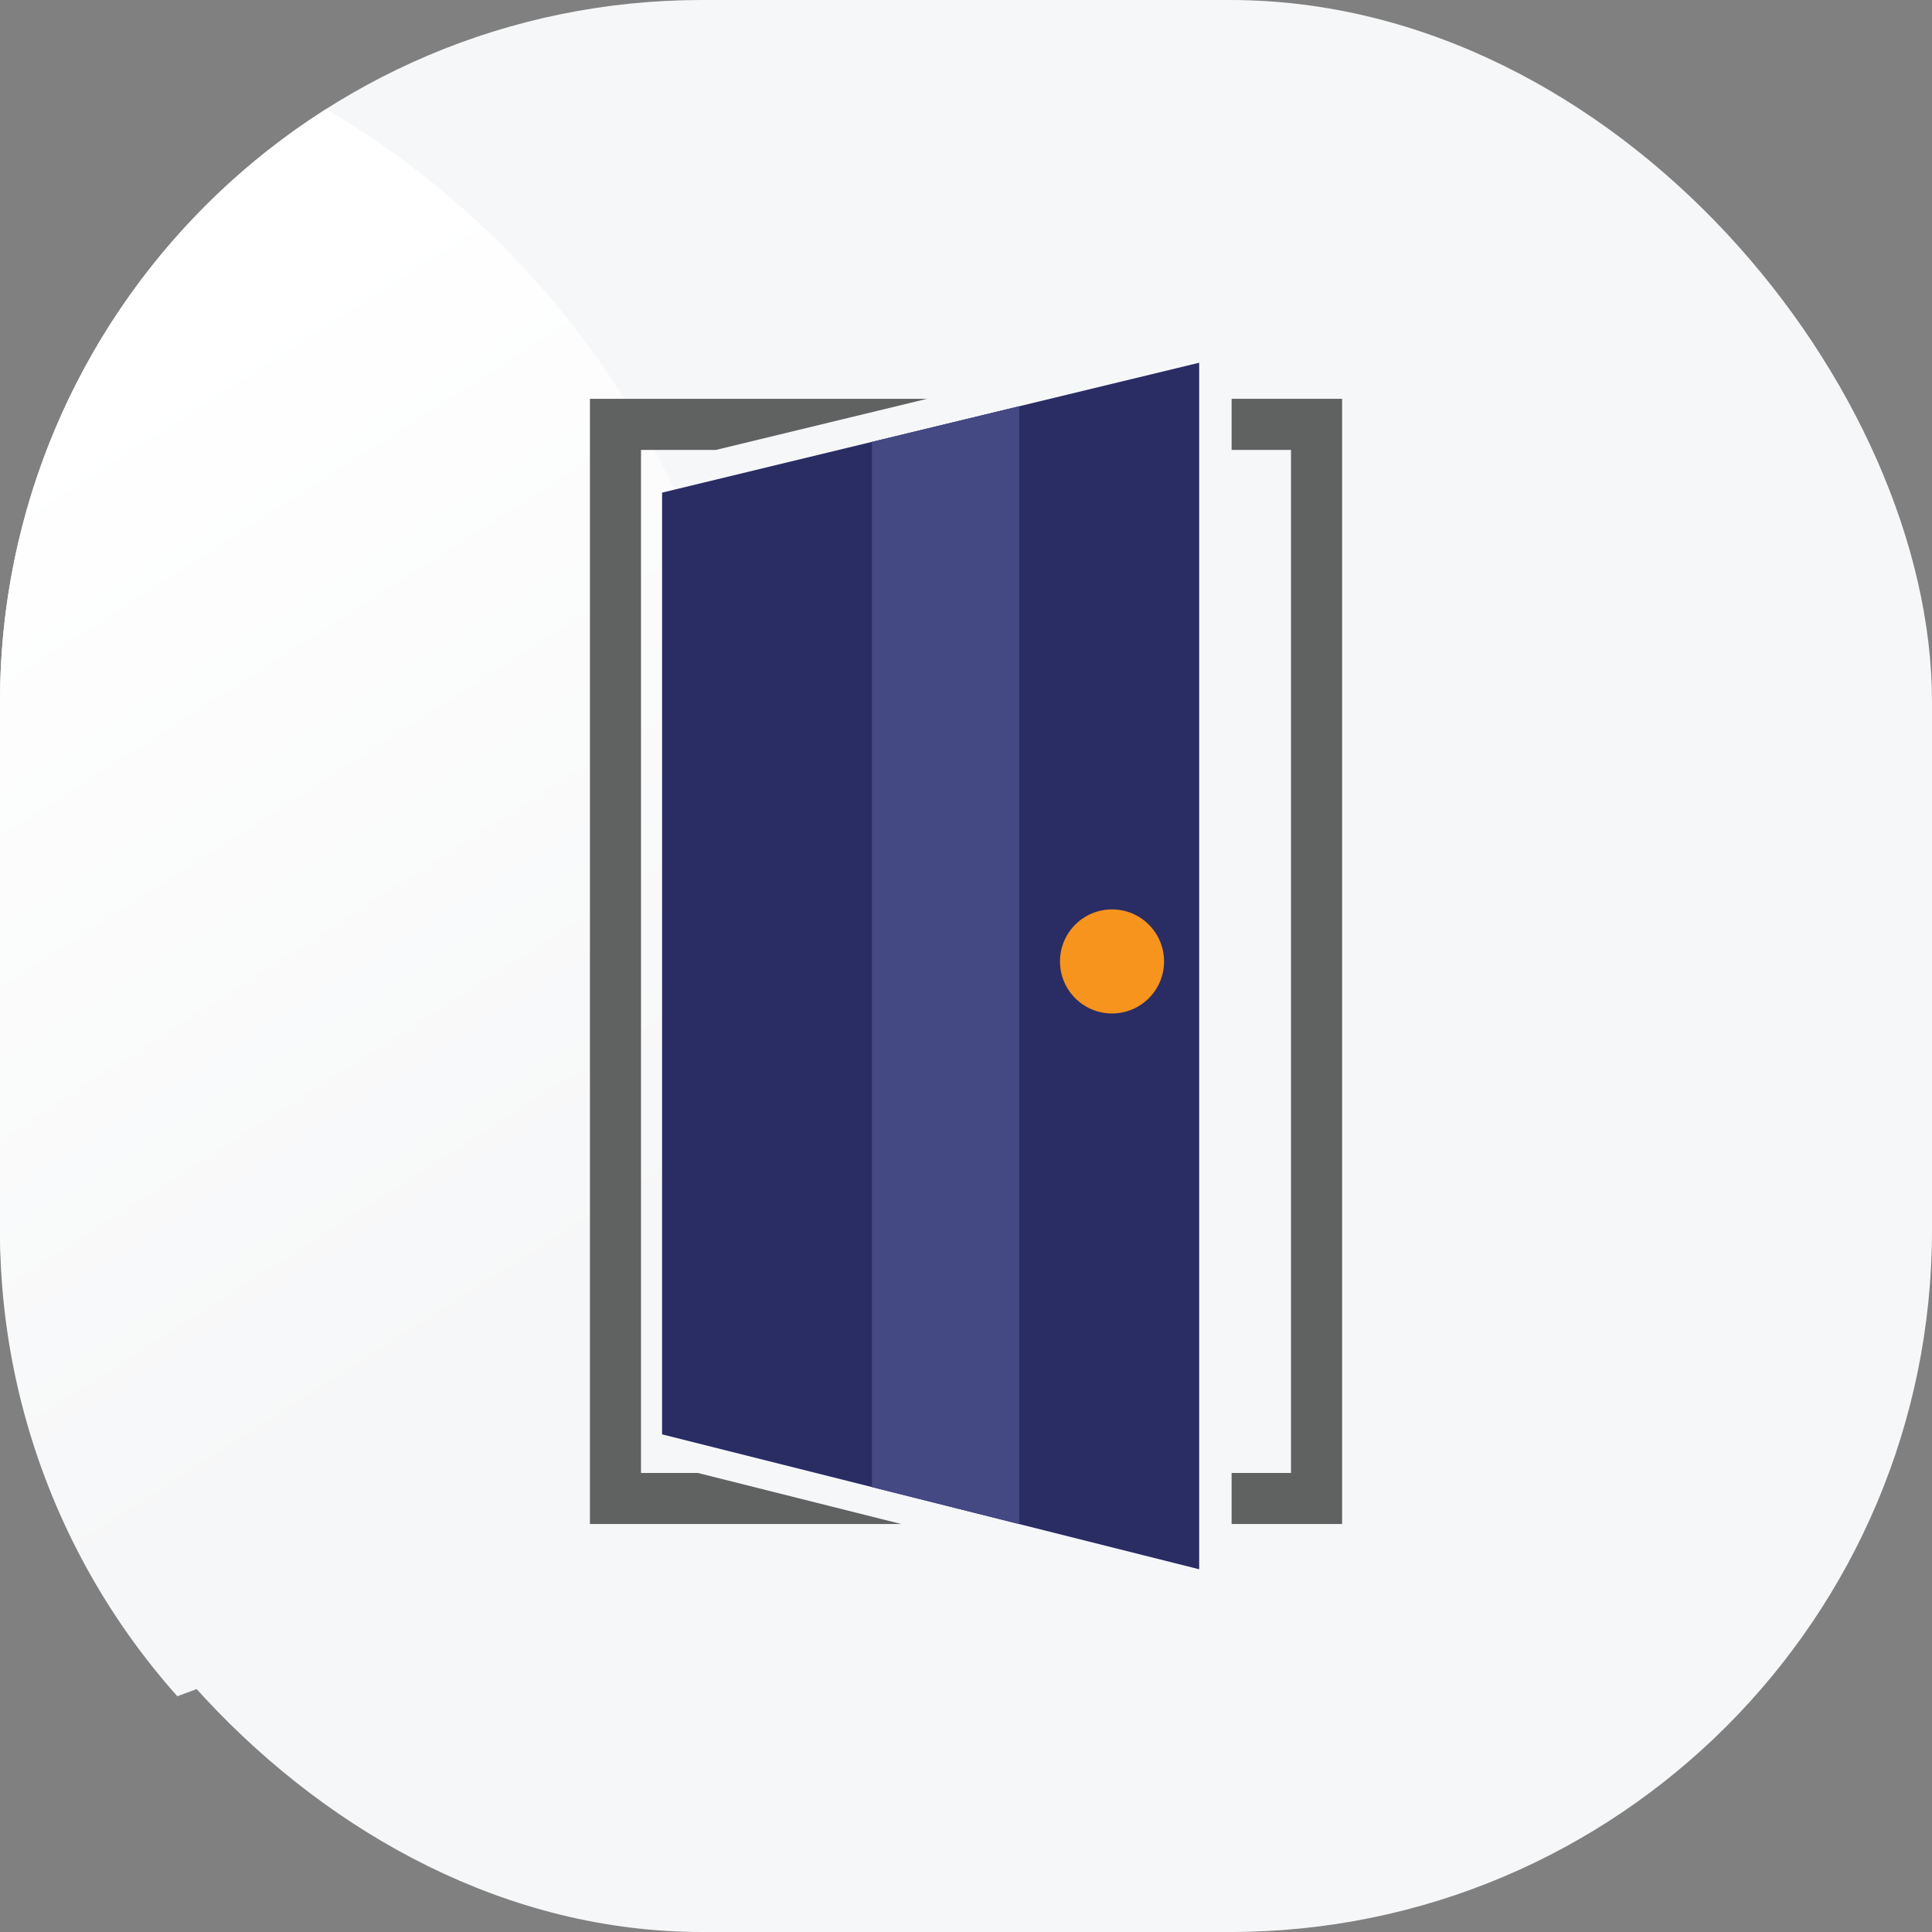 <svg xmlns="http://www.w3.org/2000/svg" xmlns:xlink="http://www.w3.org/1999/xlink" viewBox="0 0 512 512"><rect x="0" y="0" width="512" height="512" fill="#808080" stroke="none"/><defs><style>.cls-1{fill:#f6f7f8;}.cls-2{fill:url(#linear-gradient);}.cls-3{fill:#2a2c64;}.cls-4{fill:#f7941d;}.cls-5{fill:#606161;}.cls-6{fill:#444883;}</style><linearGradient id="linear-gradient" x1="169.15" y1="378.32" x2="0.37" y2="113.98" gradientUnits="userSpaceOnUse"><stop offset="0.12" stop-color="#f6f7f8"/><stop offset="0.98" stop-color="#fff"/></linearGradient></defs><g id="Layer_1" data-name="Layer 1"><rect class="cls-1" width="512" height="512" rx="186.03"/><path class="cls-2" d="M201.31,229.93a233.19,233.19,0,0,0-114.88-201A185.89,185.89,0,0,0,0,186V326A185.34,185.34,0,0,0,47,449.52C137,417.15,201.31,331.06,201.31,229.93Z"/><polygon class="cls-3" points="175.46 130.55 317.79 96.13 317.79 415.87 175.46 380.12 175.46 130.55"/><circle class="cls-4" cx="294.7" cy="254.79" r="13.79"/><polygon class="cls-5" points="184.95 390.35 169.87 390.35 169.87 119.23 189.73 119.23 245.69 105.69 156.34 105.69 156.34 403.88 238.84 403.88 184.95 390.35"/><polygon class="cls-5" points="326.39 105.69 326.39 119.23 342.13 119.23 342.13 390.35 326.39 390.35 326.39 403.88 355.67 403.88 355.67 105.69 326.39 105.69"/><polygon class="cls-6" points="231.06 394.09 270.12 403.9 270.12 107.66 231.06 117.11 231.06 394.09"/></g></svg>